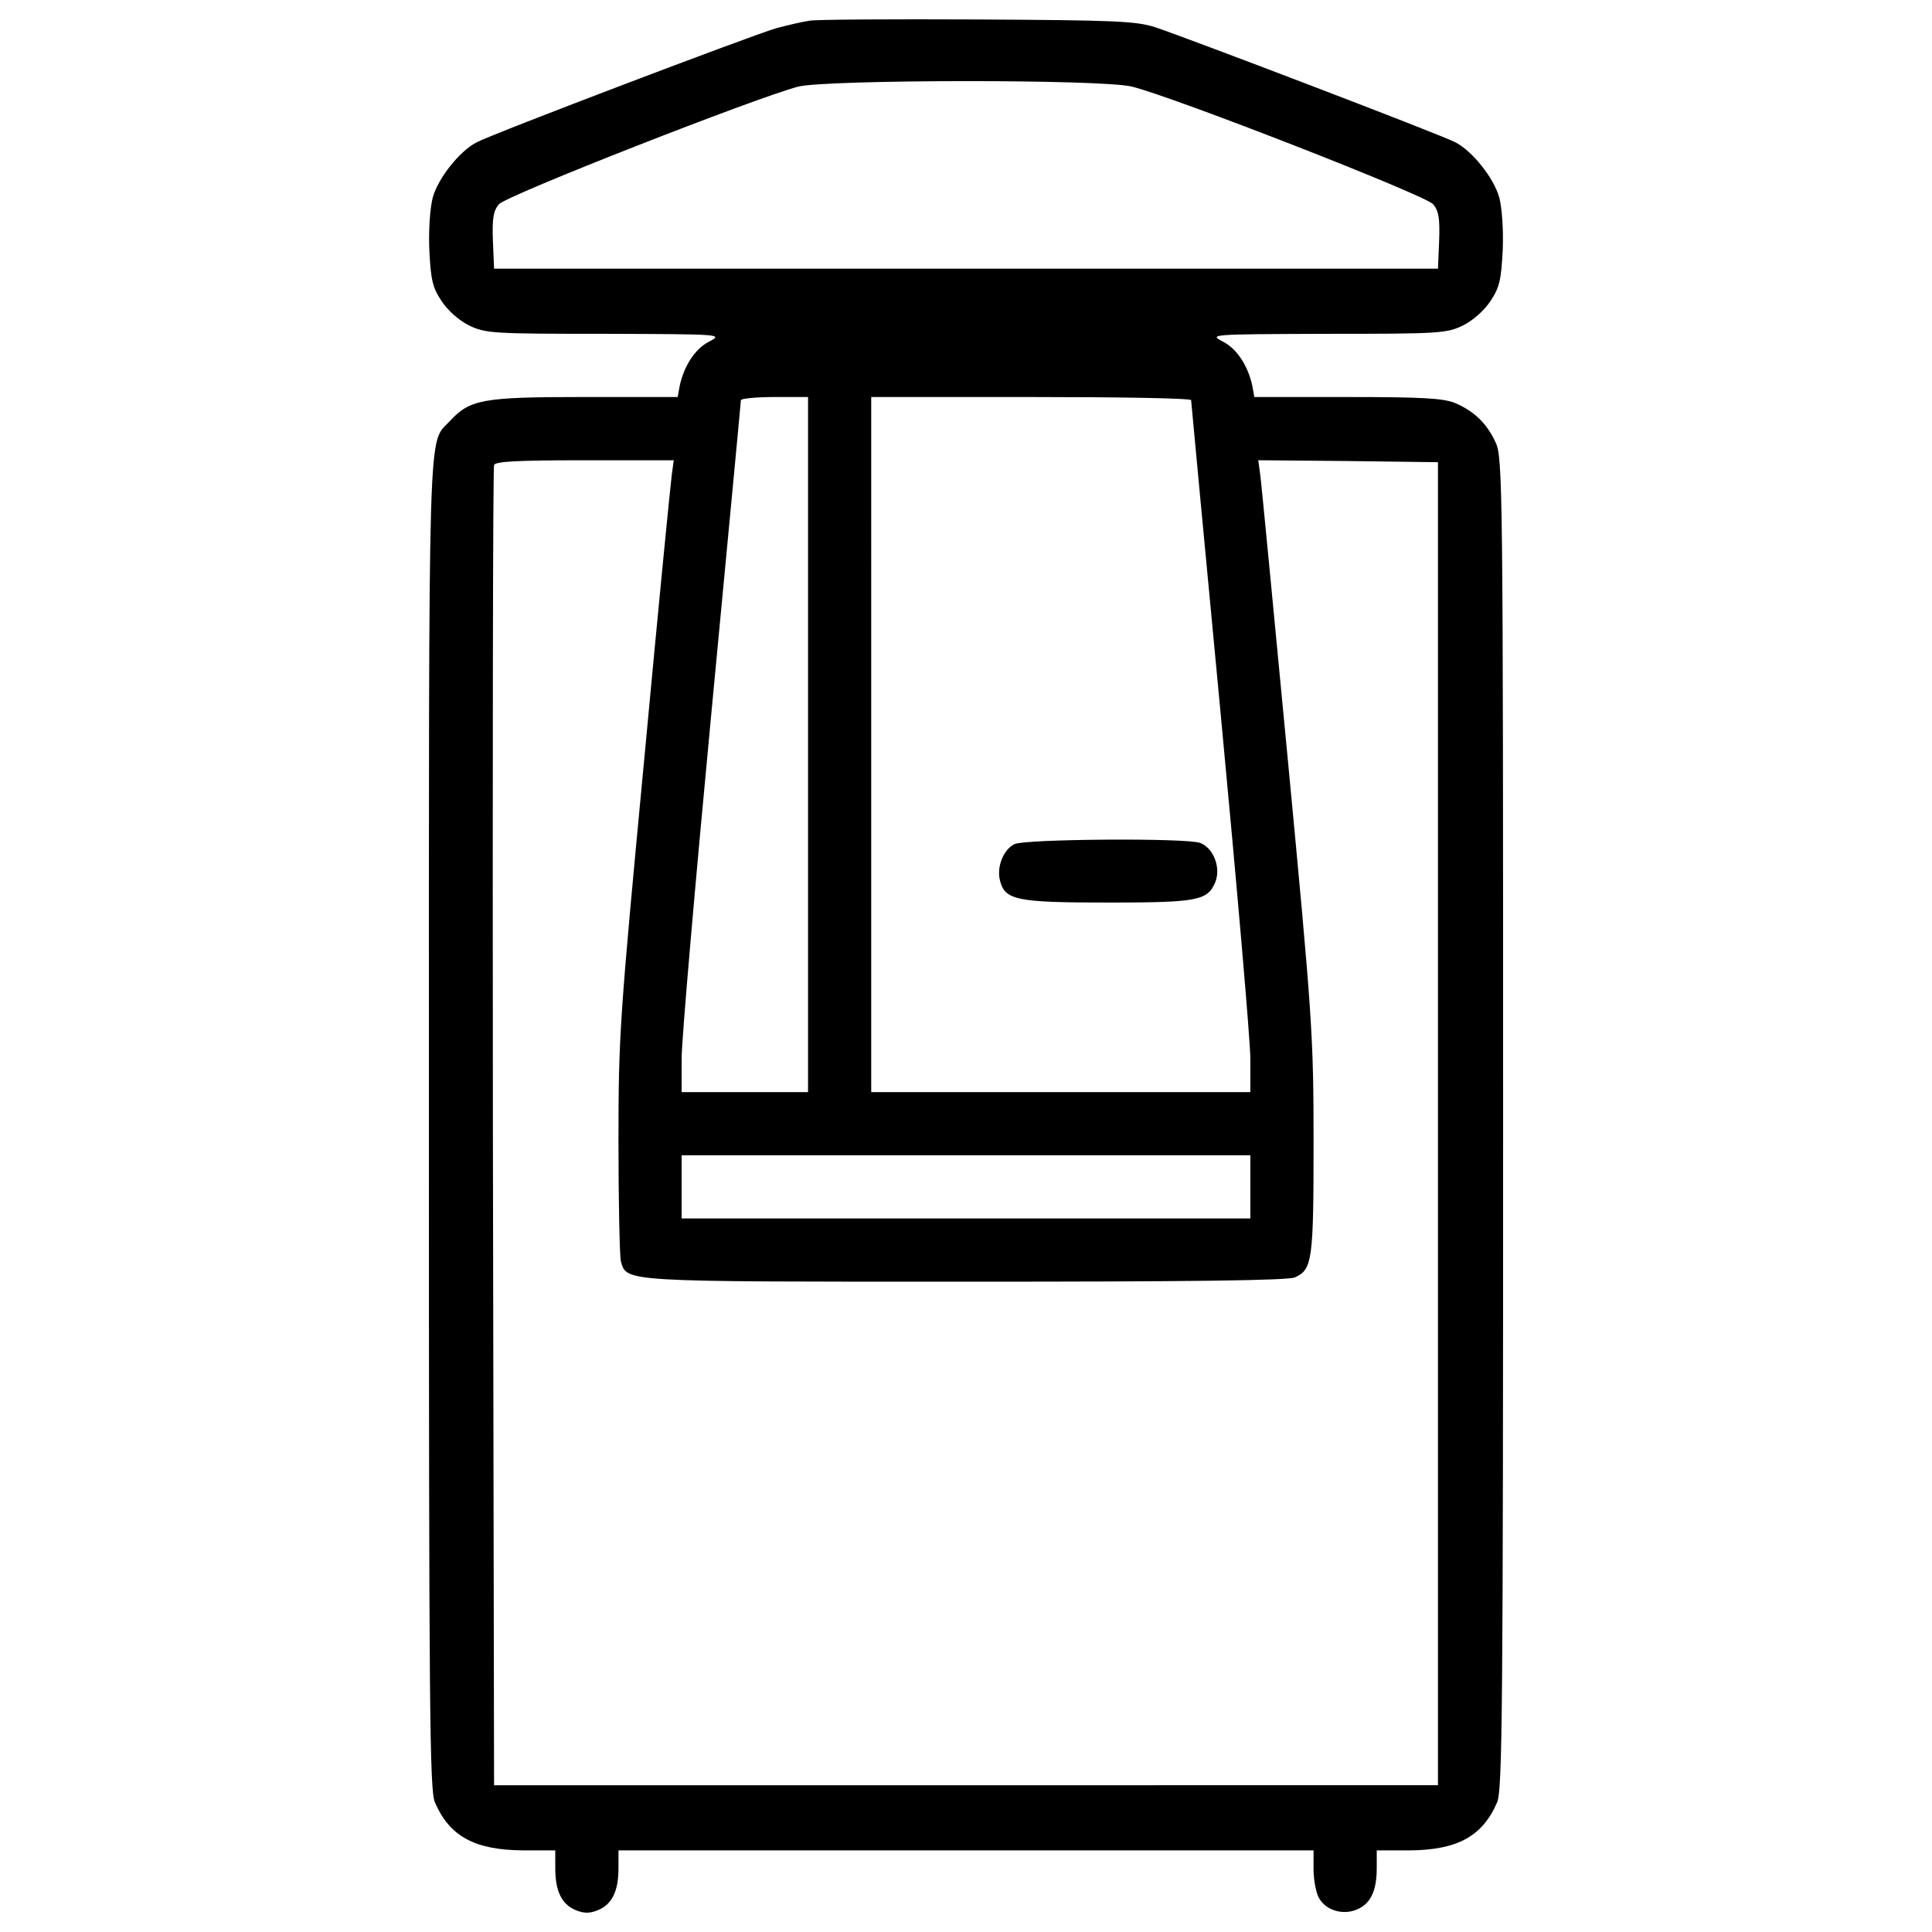 <?xml version="1.0" encoding="utf-8"?>
<!-- Svg Vector Icons : http://www.onlinewebfonts.com/icon -->
<!DOCTYPE svg PUBLIC "-//W3C//DTD SVG 1.1//EN" "http://www.w3.org/Graphics/SVG/1.1/DTD/svg11.dtd">
<svg version="1.1" xmlns="http://www.w3.org/2000/svg" xmlns:xlink="http://www.w3.org/1999/xlink" x="0px" y="0px" viewBox="0 0 1000 1000" enable-background="new 0 0 1000 1000" xml:space="preserve">
<g><g transform="translate(0,511) scale(0.1,-0.1)"><path d="M4192.6,5003.1c-32.7-4.1-112.4-22.5-173.8-38.8c-126.7-36.8-1461.6-543.8-1551.5-590.8c-87.9-45-198.3-184-226.9-284.1c-14.3-53.1-22.5-167.6-18.4-271.9c8.2-157.4,16.3-194.2,63.4-265.7c32.7-49.1,89.9-100.2,143.1-126.7c85.8-40.9,122.7-42.9,703.2-42.9c611.2-2,611.2-2,537.6-40.9c-71.5-36.8-128.8-124.7-151.3-229l-10.2-57.2h-486.5c-525.4,0-588.7-12.3-693-124.7c-114.5-124.7-108.3,96.1-108.3-3636.6c0-3054,4.1-3444.4,30.7-3511.9c75.6-175.8,204.4-247.4,455.8-249.4h167.6v-92c0-118.6,32.7-186,104.3-216.7c45-18.4,73.6-18.4,118.6,0c71.5,30.7,104.3,98.1,104.3,216.7v92H5000h1798.9v-96.1c0-55.2,12.3-120.6,26.6-147.2c32.7-65.4,122.7-94,196.3-63.4c71.5,28.6,104.2,96.1,104.2,214.6v92h169.6c249.4,2,378.2,73.6,453.8,249.4c26.6,67.5,30.7,457.9,30.7,3516c0,3301.3-2,3444.4-38.8,3522.1c-45,98.1-110.4,161.5-210.5,204.4c-61.3,24.5-169.7,30.7-556,30.7h-482.4l-10.2,57.2c-22.5,104.3-79.7,192.2-151.3,229c-73.6,38.8-73.6,38.8,537.6,40.9c580.5,0,617.3,2.1,703.2,42.9c53.2,26.6,110.4,77.7,143.1,126.7c47,71.5,55.2,108.3,63.4,265.7c4.1,104.3-4.1,218.7-18.4,271.9c-28.6,100.2-139,239.2-226.9,284.1c-67.5,36.8-1386,539.7-1551.5,594.9c-100.2,32.7-204.4,36.8-919.9,40.9C4617.8,5011.3,4227.3,5009.2,4192.6,5003.1z M5858.6,4661.7c210.5-51.1,1520.9-562.1,1559.7-609.2c28.6-34.7,34.8-73.6,30.7-188.1l-6.1-145.1H5000H2557.3l-6.1,145.1c-4.1,114.5,2,153.3,30.7,188.1c36.8,45,1336.9,554,1549.5,609.2C4280.5,4698.5,5703.2,4700.6,5858.6,4661.7z M4182.4,1256.1V-542.7h-327.1h-327.1v175.8c0,96.1,69.5,897.4,153.3,1780.5c83.8,885.1,153.3,1614.9,153.3,1625.1c0,8.2,77.7,16.3,173.8,16.3h173.8V1256.1z M6165.2,3038.7c0-8.2,69.5-740,153.3-1627.2C6402.3,524.3,6471.8-277,6471.8-371v-171.7h-981.2h-981.2v1798.9V3055h827.9C5793.2,3055,6165.2,3048.9,6165.2,3038.7z M3477.1,2652.3c-6.1-42.9-71.5-707.3-143.1-1477.9C3207.3-164.6,3201.2-250.4,3201.2-798.3c0-314.8,6.1-592.8,12.3-619.4c30.7-108.4-4.1-106.3,1784.6-106.3c1169.3,0,1670.1,6.1,1704.8,22.5c90,40.9,96.1,87.9,96.1,699.1c0,549.9-6.1,641.9-132.9,1976.7c-73.6,770.7-137,1435-143.1,1477.9l-10.2,75.6l464-4.1l466.1-6.1v-3424v-3424H5000H2557.3l-6.1,3403.5c-2,1872.5,0,3415.8,6.1,3430.1c6.1,18.4,120.6,24.5,470.2,24.5h459.9L3477.1,2652.3z M6471.8-1033.3v-163.5H5000H3528.2v163.5v163.5H5000h1471.8V-1033.3z"/><path d="M5251.5,741c-57.2-26.6-94-118.6-75.6-188.1c24.5-102.2,85.8-114.5,558-114.5c466.1,0,515.1,10.2,556,104.2c30.7,75.6-8.2,177.8-77.7,204.4C6142.7,773.7,5306.7,767.6,5251.5,741z"/></g></g>
</svg>